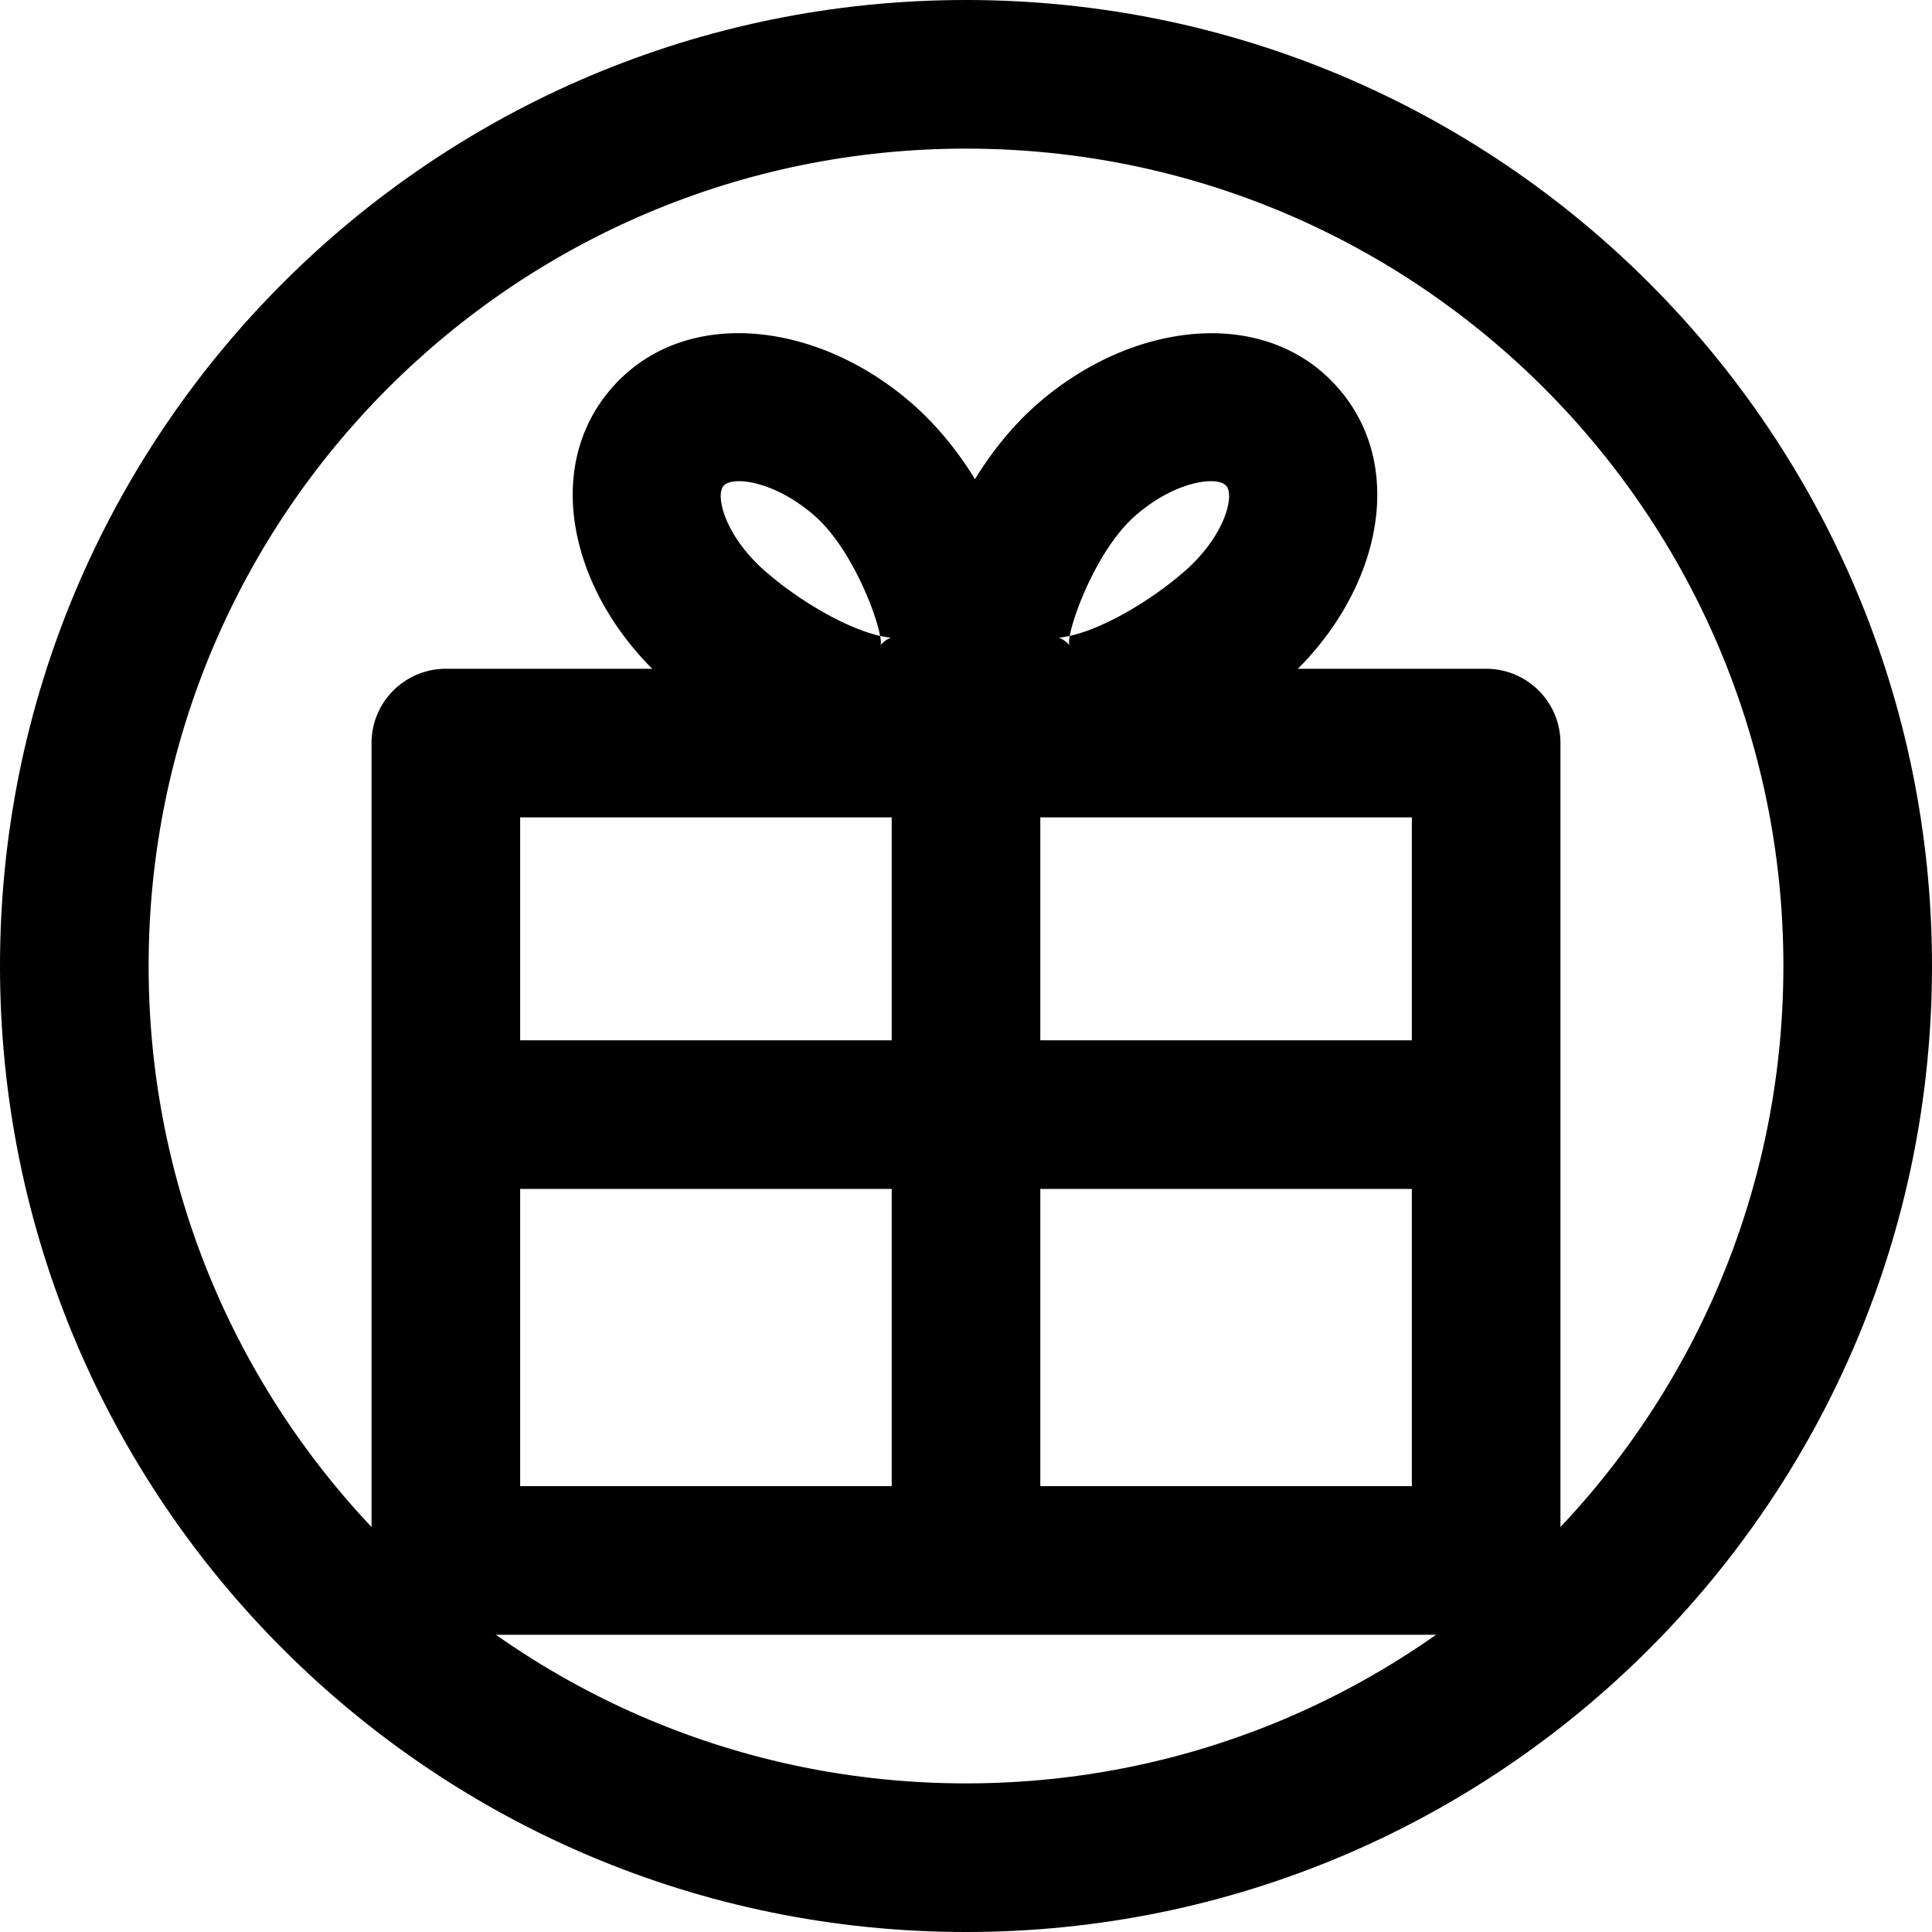 <svg xmlns="http://www.w3.org/2000/svg" xmlns:xlink="http://www.w3.org/1999/xlink" width="26" height="26" viewBox="0 0 26 26"><g fill="currentColor"><path d="M12 10h2v11h-2z"/><path fill-rule="evenodd" d="M13.356 9.998c.978-1.125.222-3.435-1.085-4.57C10.992 4.314 9.2 4.11 8.23 5.225s-.517 2.863.762 3.975c1.48 1.286 3.347 1.968 4.365.797M11.85 8.681a.35.35 0 0 1 .142-.1a1 1 0 0 1-.147-.023c.012.065.013.11.002.126zm-1.548-.99c.388.337.887.644 1.302.795q.137.05.24.072c-.06-.333-.404-1.202-.886-1.621c-.54-.47-1.103-.534-1.22-.399c-.118.135.024.684.564 1.153" clip-rule="evenodd"/><path fill-rule="evenodd" d="M12.886 9.998c-.978-1.125-.222-3.435 1.084-4.57c1.28-1.113 3.073-1.317 4.042-.202c.97 1.115.518 2.863-.761 3.975c-1.48 1.286-3.347 1.968-4.365.797m1.504-1.317a.35.35 0 0 0-.141-.1c.029-.002.082-.009.147-.023c-.012.065-.013.11-.002.126zm1.548-.99c-.387.337-.886.644-1.3.795a2 2 0 0 1-.242.072c.06-.333.404-1.202.886-1.621c.54-.47 1.103-.534 1.22-.399c.118.135-.024.684-.564 1.153" clip-rule="evenodd"/><path d="M20 14v2H6v-2z"/><path fill-rule="evenodd" d="M6 9h14a1 1 0 0 1 1 1v11a1 1 0 0 1-1 1H6a1 1 0 0 1-1-1V10a1 1 0 0 1 1-1m13 11v-9H7v9z" clip-rule="evenodd"/><path fill-rule="evenodd" d="M13 24c6.075 0 11-4.925 11-11S19.075 2 13 2S2 6.925 2 13s4.925 11 11 11m0 2c7.18 0 13-5.82 13-13S20.18 0 13 0S0 5.82 0 13s5.82 13 13 13" clip-rule="evenodd"/></g></svg>